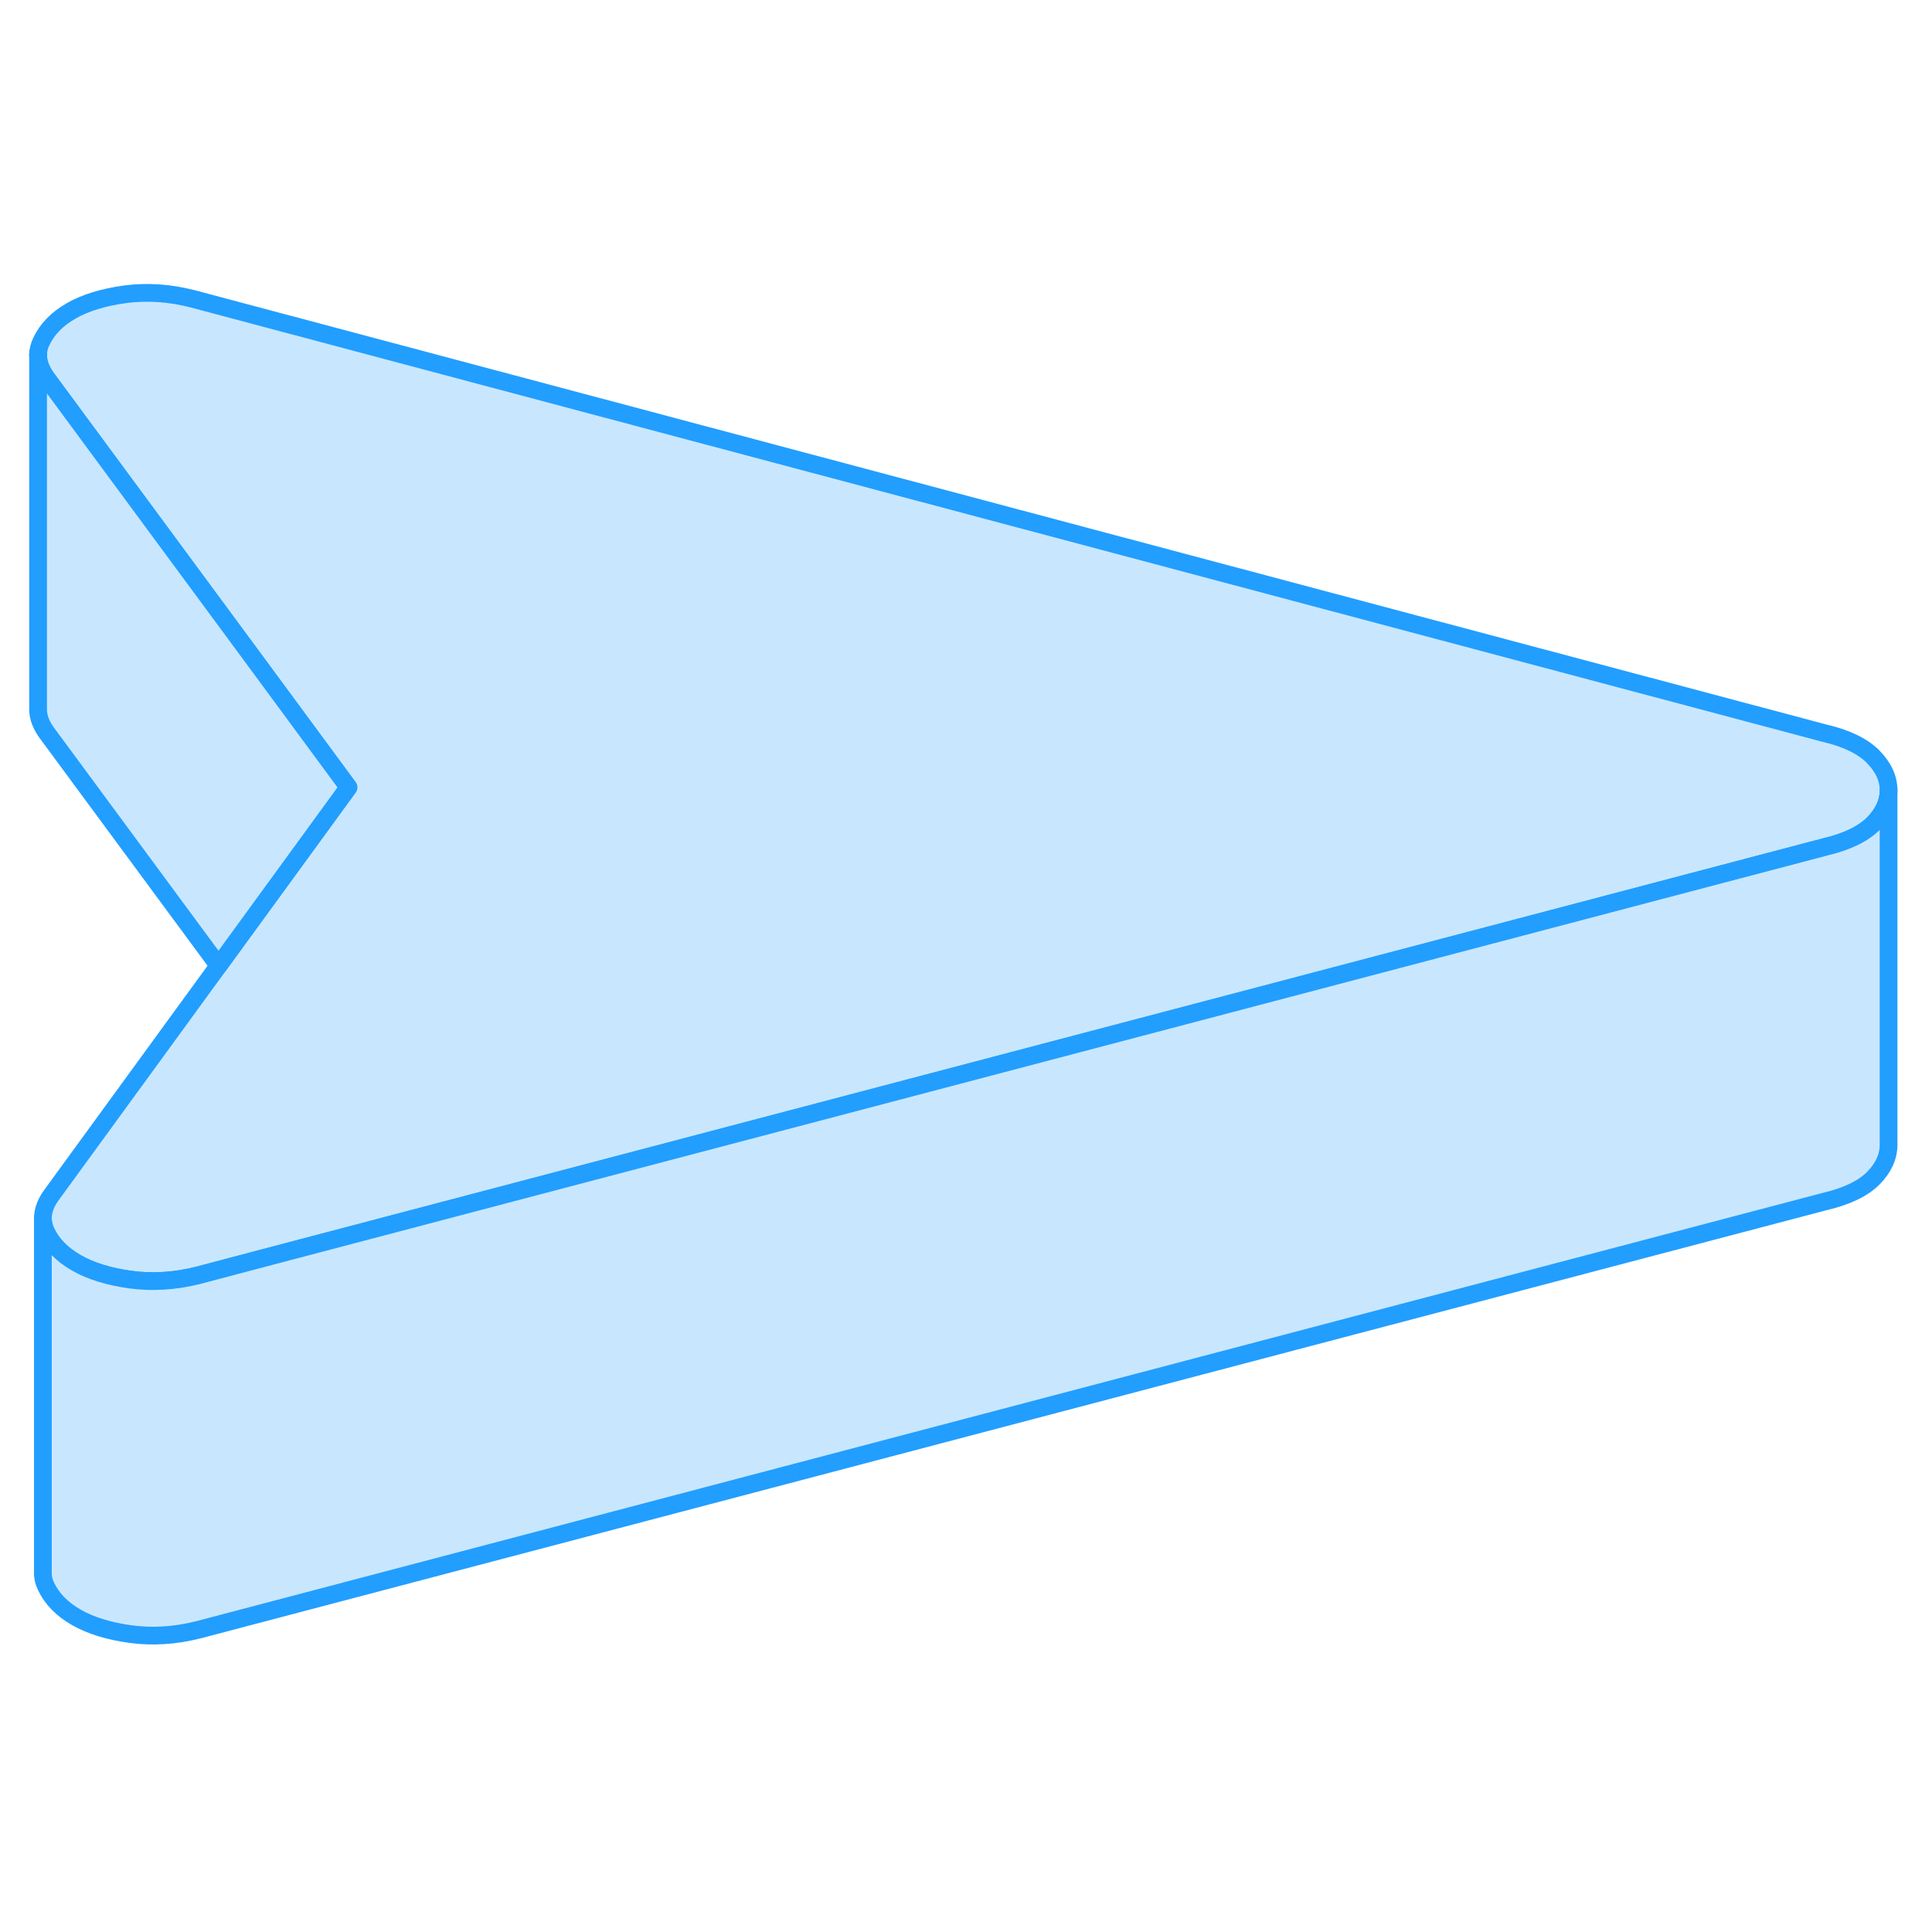 <svg viewBox="0 0 109 81" fill="#c8e7ff" xmlns="http://www.w3.org/2000/svg" height="48" width="48" stroke-width="1px" stroke-linecap="round" stroke-linejoin="round"><path d="M106.55 30.582C106.55 31.253 106.269 31.883 105.689 32.472C105.109 33.053 104.199 33.492 102.969 33.782L77.3 40.542L14.89 56.972L11.179 57.953C9.869 58.282 8.6 58.362 7.36 58.193C6.12 58.023 5.1 57.703 4.3 57.242C3.5 56.782 2.93 56.203 2.6 55.502C2.48 55.252 2.419 54.992 2.419 54.733C2.419 54.282 2.599 53.812 2.969 53.333L12.33 40.483L19.659 30.422L14.87 23.922L2.719 7.452C2.339 6.962 2.149 6.492 2.149 6.032C2.149 5.772 2.21 5.522 2.33 5.272C2.65 4.582 3.21 4.002 4.01 3.542C4.81 3.082 5.83 2.772 7.06 2.602C8.3 2.442 9.57 2.522 10.88 2.862L102.929 27.363C104.169 27.652 105.079 28.093 105.669 28.683C106.249 29.273 106.55 29.902 106.55 30.582Z" stroke="#229EFF" stroke-linejoin="round"/><path d="M106.549 30.582V50.583C106.549 51.252 106.269 51.883 105.689 52.472C105.109 53.053 104.199 53.492 102.969 53.782L11.179 77.953C9.869 78.282 8.599 78.362 7.359 78.192C6.119 78.022 5.099 77.703 4.299 77.243C3.499 76.782 2.929 76.203 2.599 75.502C2.469 75.243 2.409 74.972 2.419 74.703V54.733C2.419 54.992 2.479 55.252 2.599 55.502C2.929 56.203 3.499 56.782 4.299 57.242C5.099 57.703 6.119 58.023 7.359 58.193C8.599 58.362 9.869 58.282 11.179 57.953L14.889 56.972L77.299 40.542L102.969 33.782C104.199 33.492 105.109 33.053 105.689 32.472C106.269 31.883 106.549 31.253 106.549 30.582Z" stroke="#229EFF" stroke-linejoin="round"/><path d="M19.659 30.422L12.33 40.483L2.719 27.453C2.339 26.962 2.149 26.492 2.149 26.032V6.032C2.149 6.492 2.339 6.962 2.719 7.452L14.87 23.922L19.659 30.422Z" stroke="#229EFF" stroke-linejoin="round"/><path d="M2.149 6.033V5.893" stroke="#229EFF" stroke-linejoin="round"/></svg>